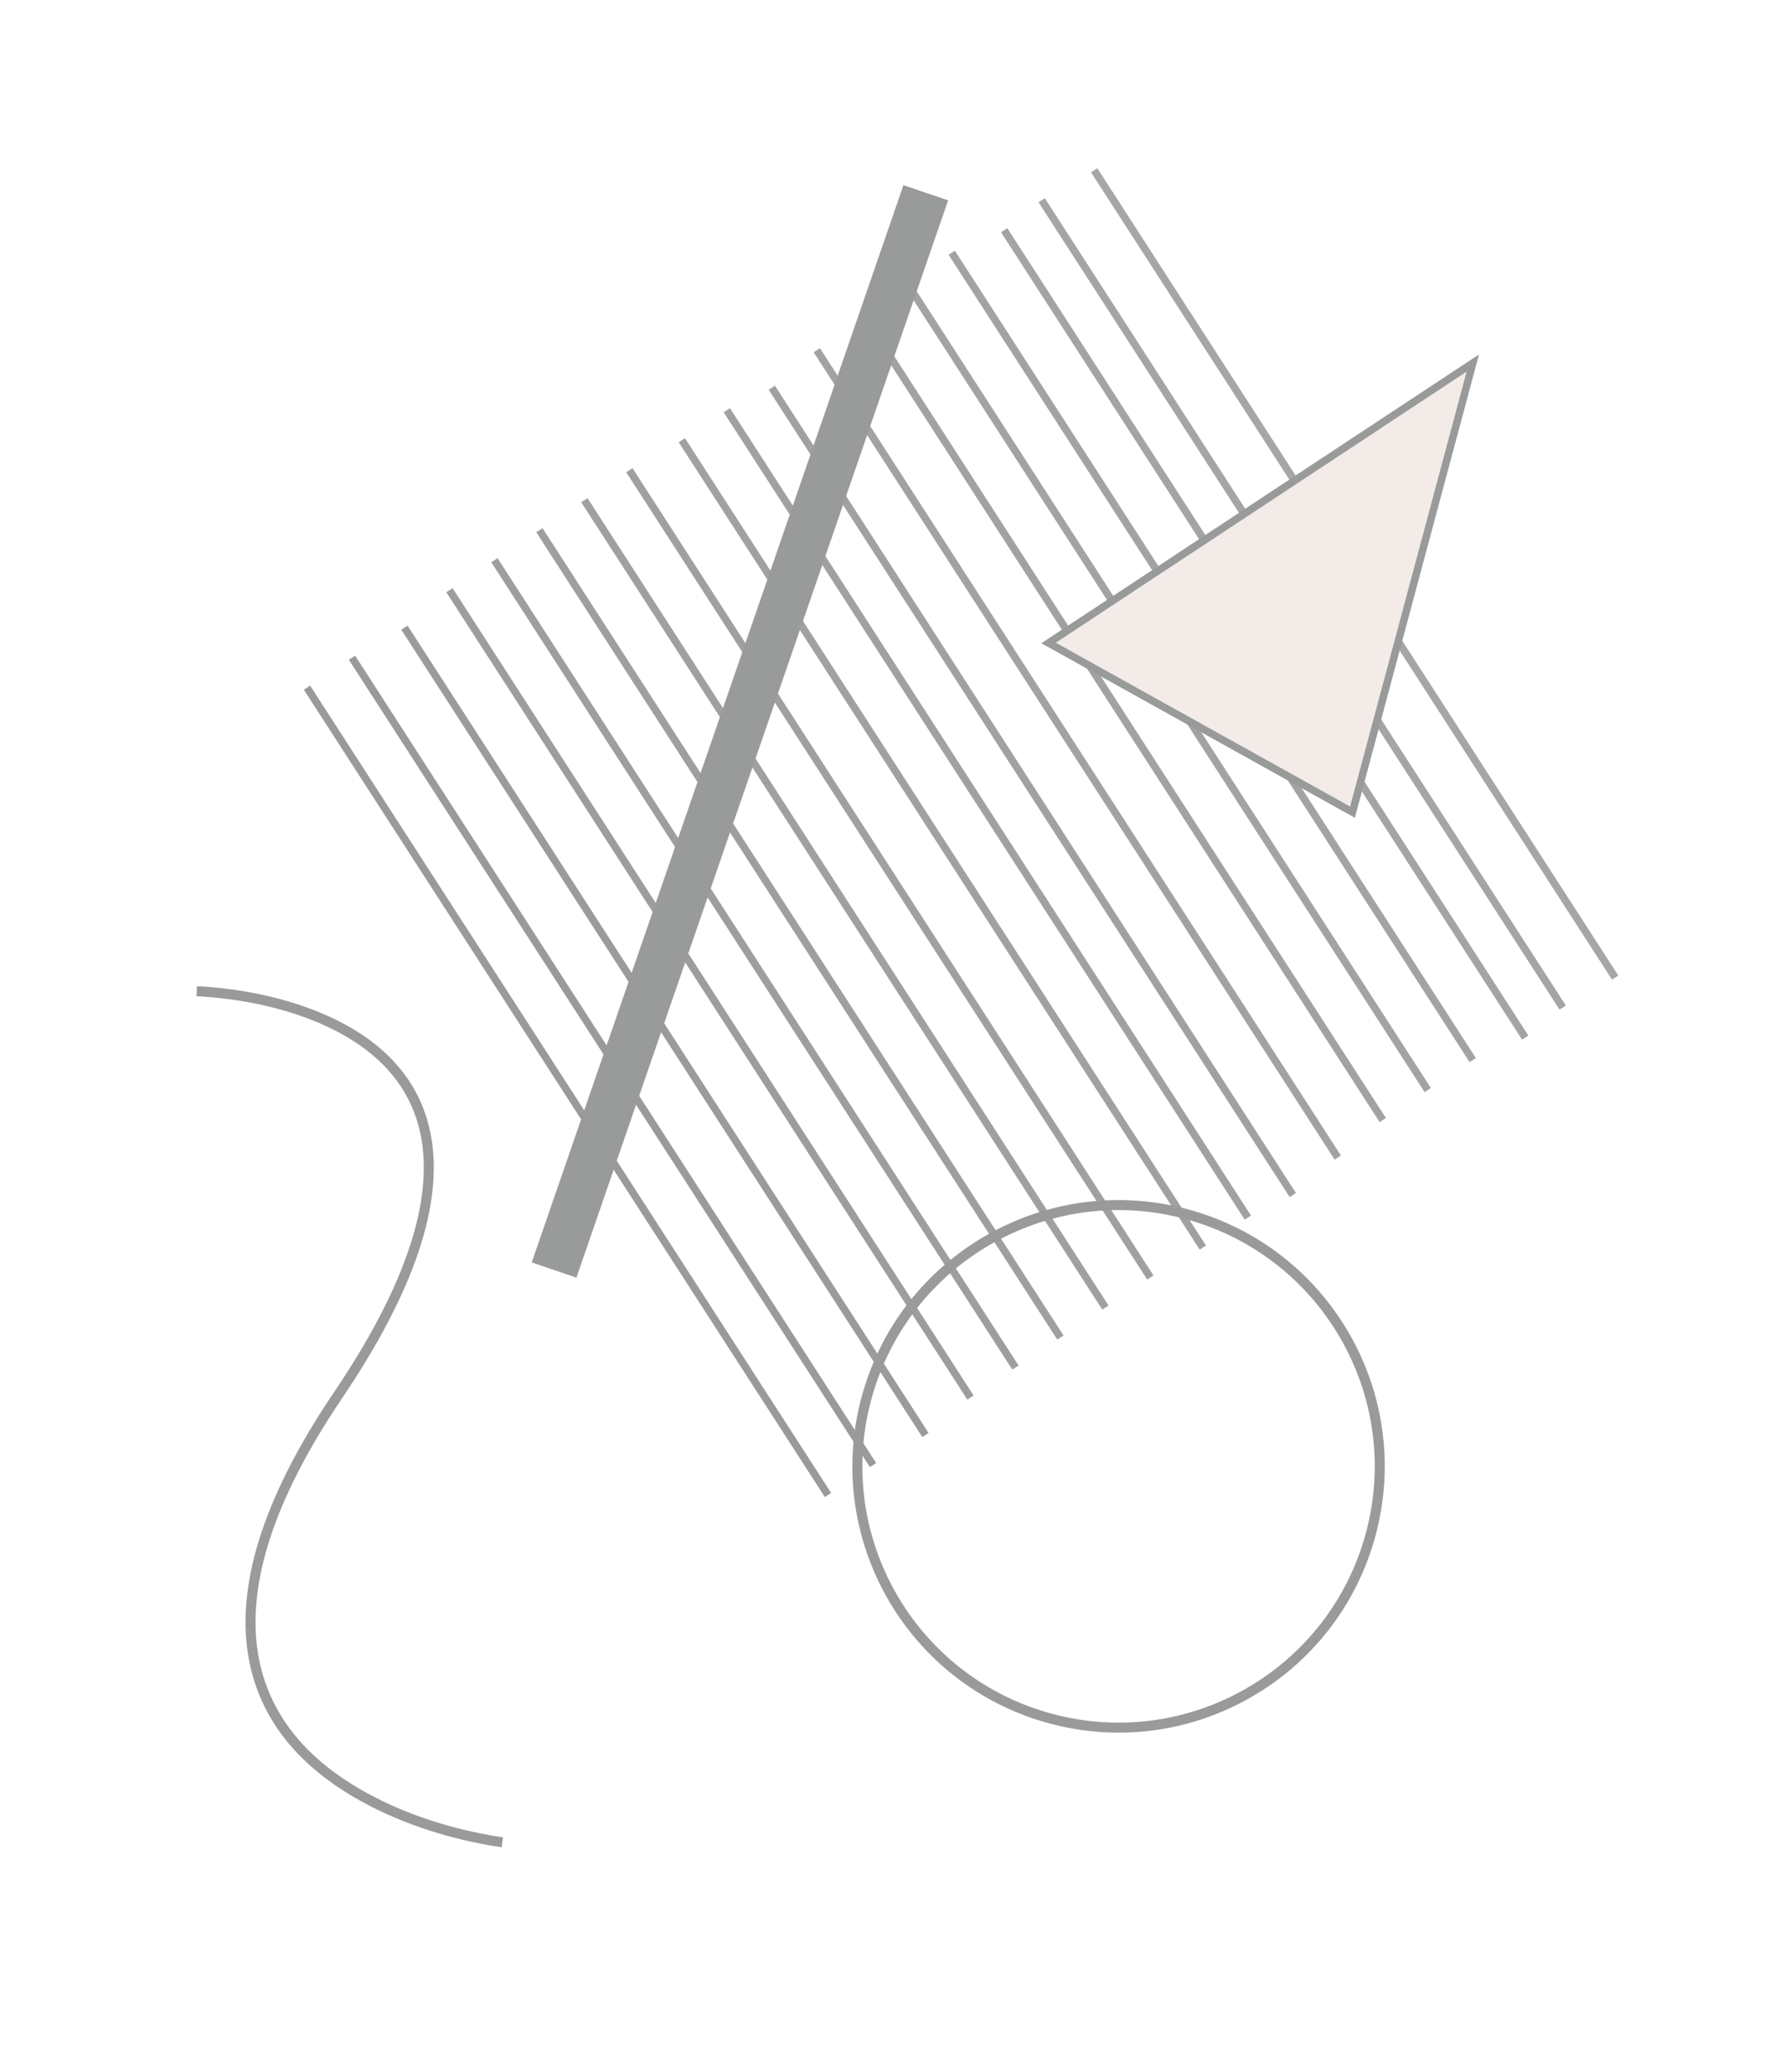 <svg width="238.104" height="276.288" viewBox="0 0 238.104 276.288" fill="none" xmlns="http://www.w3.org/2000/svg" xmlns:xlink="http://www.w3.org/1999/xlink">
	<g opacity="0.402" style="mix-blend-mode:normal">
		<path id="Stroke 1" d="M215.45 130.36L145.95 22.7" stroke="#231F20" stroke-opacity="1" stroke-width="1"/>
		<path id="Stroke 3" d="M208.45 134.36L138.95 26.7" stroke="#201C1D" stroke-opacity="1" stroke-width="1"/>
		<path id="Stroke 4" d="M203.45 138.36L133.95 30.7" stroke="#1E1A1C" stroke-opacity="1" stroke-width="1"/>
		<path id="Stroke 5" d="M196.45 141.36L126.95 33.7" stroke="#1C191A" stroke-opacity="1" stroke-width="1"/>
		<path id="Stroke 6" d="M190.45 145.36L120.95 37.7" stroke="#1B1819" stroke-opacity="1" stroke-width="1"/>
		<path id="Stroke 7" d="M184.45 149.36L114.95 41.7" stroke="#191718" stroke-opacity="1" stroke-width="1"/>
		<path id="Stroke 8" d="M178.45 154.36L108.95 46.7" stroke="#181617" stroke-opacity="1" stroke-width="1"/>
		<path id="Stroke 9" d="M172.45 159.36L102.95 51.7" stroke="#171516" stroke-opacity="1" stroke-width="1"/>
		<path id="Stroke 10" d="M166.45 162.36L96.95 54.7" stroke="#161415" stroke-opacity="1" stroke-width="1"/>
		<path id="Stroke 11" d="M160.45 166.36L90.95 58.7" stroke="#151314" stroke-opacity="1" stroke-width="1"/>
		<path id="Stroke 12" d="M153.45 170.36L83.95 62.7" stroke="#151213" stroke-opacity="1" stroke-width="1"/>
		<path id="Stroke 13" d="M147.45 174.36L77.95 66.7" stroke="#131111" stroke-opacity="1" stroke-width="1"/>
		<path id="Stroke 14" d="M141.45 178.36L71.95 70.7" stroke="#110F0F" stroke-opacity="1" stroke-width="1"/>
		<path id="Stroke 15" d="M135.45 182.36L65.95 74.7" stroke="#0F0D0D" stroke-opacity="1" stroke-width="1"/>
		<path id="Stroke 16" d="M129.45 186.36L59.95 78.7" stroke="#0C0A0A" stroke-opacity="1" stroke-width="1"/>
		<path id="Stroke 17" d="M123.45 191.36L53.95 83.7" stroke="#080607" stroke-opacity="1" stroke-width="1"/>
		<path id="Stroke 18" d="M116.45 195.36L46.95 87.7" stroke="#030303" stroke-opacity="1" stroke-width="1"/>
		<path id="Stroke 19" d="M110.45 199.36L40.95 91.7" stroke="#010202" stroke-opacity="1" stroke-width="1"/>
		<path id="Fill 20" d="M196.46 48.41L180.41 108.3L139.87 85.74L196.46 48.41Z" fill="#DFCCC2" fill-opacity="1" fill-rule="evenodd"/>
		<path id="Stroke 21" d="M180.41 108.3L139.87 85.74L196.46 48.41L180.41 108.3Z" stroke="#010202" stroke-opacity="1" stroke-width="1"/>
		<path id="Stroke 22" d="M114.915 186.346C109.841 205.284 121.079 224.75 140.018 229.824C158.956 234.899 178.422 223.66 183.496 204.722C188.57 185.784 177.332 166.318 158.394 161.244C139.456 156.169 119.99 167.408 114.915 186.346ZM182.209 204.377C177.325 222.604 158.59 233.421 140.363 228.537C122.135 223.653 111.319 204.918 116.203 186.691C121.087 168.464 139.822 157.647 158.049 162.531C176.276 167.415 187.093 186.15 182.209 204.377Z" clip-rule="evenodd" fill="#010202" fill-opacity="1" fill-rule="evenodd"/>
		<path id="Stroke 24" d="M26.23 132.85L26.26 131.52C26.42 131.52 26.73 131.53 27.16 131.56C27.87 131.61 28.68 131.67 29.56 131.77C34.69 132.35 39.91 133.63 44.54 135.85C51.65 139.27 56.31 144.47 57.54 151.75C59.04 160.61 55.35 172.06 45.64 186.44C36.18 200.43 32.79 211.9 34.52 221.08C35.93 228.52 40.64 234.24 47.83 238.46C53.32 241.69 59.53 243.68 65.29 244.71C65.79 244.81 66.24 244.88 66.62 244.93C66.85 244.97 67.01 244.99 67.09 245L66.93 246.32C66.84 246.31 66.67 246.29 66.43 246.25C66.03 246.19 65.57 246.12 65.05 246.03C59.15 244.96 52.8 242.93 47.15 239.61C39.66 235.21 34.7 229.19 33.21 221.33C31.41 211.76 34.89 199.95 44.53 185.69C54.07 171.58 57.66 160.44 56.23 151.97C55.07 145.16 50.71 140.29 43.96 137.05C39.49 134.9 34.41 133.66 29.41 133.1C28.55 133 27.77 132.93 27.08 132.89C26.67 132.87 26.38 132.85 26.23 132.85Z" fill="#010202" fill-opacity="1" fill-rule="nonzero"/>
		<path id="Fill 26" d="M120.51 24.69L126.47 26.72L76.89 170.37L70.93 168.34L120.51 24.69Z" fill="#010202" fill-opacity="1" fill-rule="evenodd"/>
	</g>
</svg>
